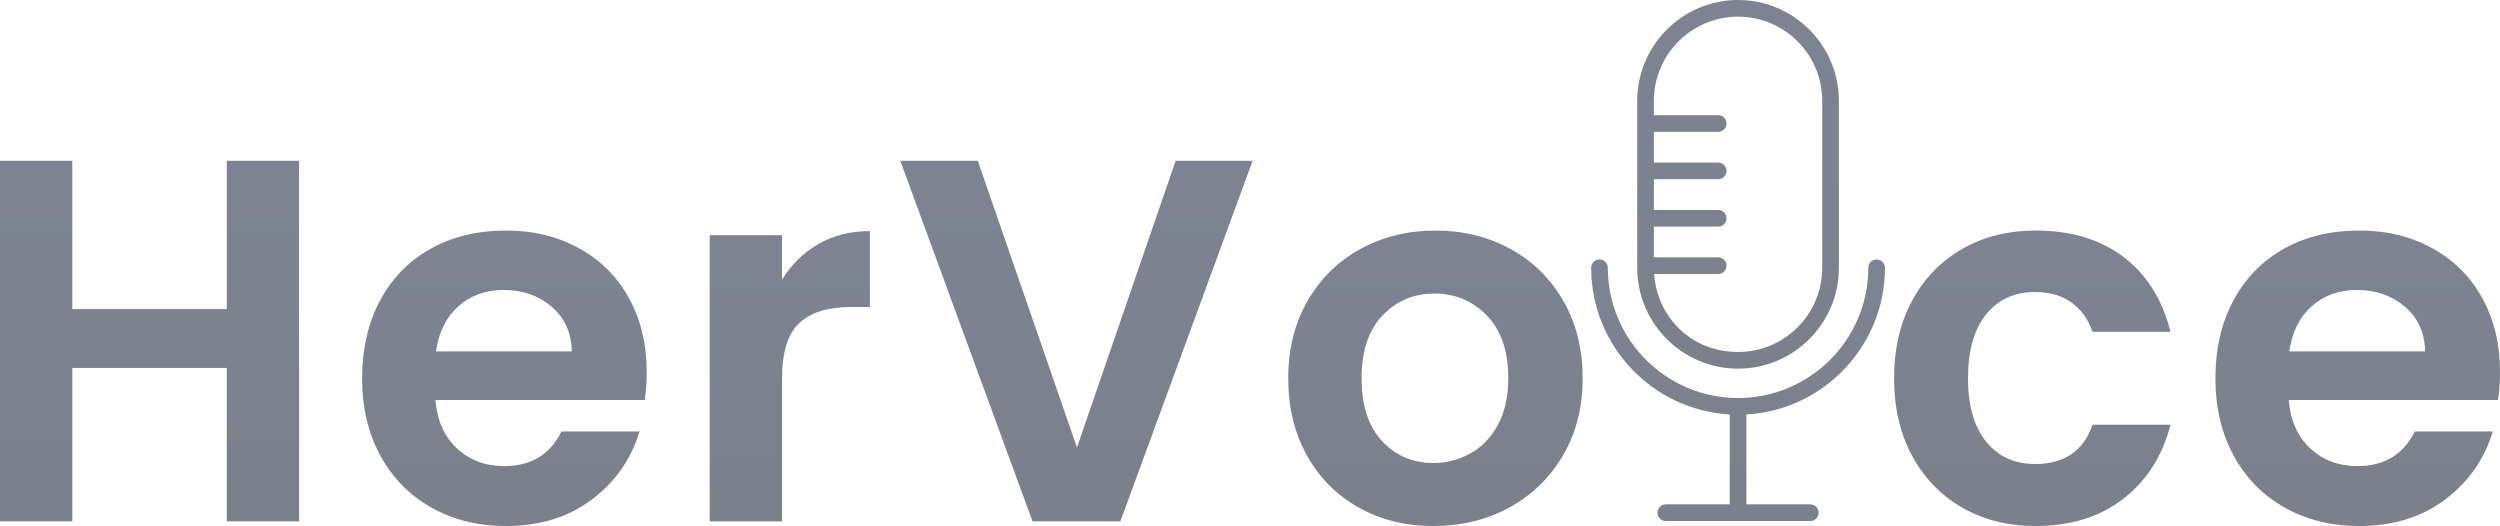 <?xml version="1.0" encoding="UTF-8"?>
<svg id="Layer_2" data-name="Layer 2" xmlns="http://www.w3.org/2000/svg" xmlns:xlink="http://www.w3.org/1999/xlink" viewBox="0 0 1098.62 231.15">
  <defs>
    <style>
      .cls-1 {
        fill: url(#linear-gradient-2);
      }

      .cls-2 {
        opacity: .55;
      }

      .cls-3 {
        fill: url(#linear-gradient-4);
      }

      .cls-4 {
        fill: url(#linear-gradient-3);
      }

      .cls-5 {
        fill: url(#linear-gradient-5);
      }

      .cls-6 {
        fill: url(#linear-gradient-8);
      }

      .cls-7 {
        fill: url(#linear-gradient-7);
      }

      .cls-8 {
        fill: url(#linear-gradient-9);
      }

      .cls-9 {
        fill: url(#linear-gradient-6);
      }

      .cls-10 {
        fill: url(#linear-gradient);
      }
    </style>
    <linearGradient id="linear-gradient" x1="763.79" y1="162" x2="763.79" y2="0" gradientUnits="userSpaceOnUse">
      <stop offset="0" stop-color="#0f172b"/>
      <stop offset="1" stop-color="#121e38"/>
    </linearGradient>
    <linearGradient id="linear-gradient-2" y1="228.96" y2="114.02" xlink:href="#linear-gradient"/>
    <linearGradient id="linear-gradient-3" x1="65.71" y1="229.11" x2="65.71" y2="70.67" xlink:href="#linear-gradient"/>
    <linearGradient id="linear-gradient-4" x1="221.66" y1="231.15" x2="221.66" y2="101.32" xlink:href="#linear-gradient"/>
    <linearGradient id="linear-gradient-5" x1="347.07" y1="229.11" x2="347.07" y2="101.54" xlink:href="#linear-gradient"/>
    <linearGradient id="linear-gradient-6" x1="473.04" y1="229.11" x2="473.04" y2="70.67" xlink:href="#linear-gradient"/>
    <linearGradient id="linear-gradient-7" x1="630.8" y1="231.15" x2="630.8" y2="101.32" xlink:href="#linear-gradient"/>
    <linearGradient id="linear-gradient-8" x1="893.08" y1="231.15" x2="893.08" y2="101.32" xlink:href="#linear-gradient"/>
    <linearGradient id="linear-gradient-9" x1="1036.08" y1="231.15" x2="1036.08" y2="101.32" xlink:href="#linear-gradient"/>
  </defs>
  <g id="Layer_1-2" data-name="Layer 1">
    <g class="cls-2">
      <g>
        <path class="cls-10" d="M763.79,0c-24.44,0-44.31,19.88-44.31,44.32v73.37c0,24.43,19.87,44.31,44.31,44.31s44.31-19.88,44.31-44.31V44.32c0-24.44-19.88-44.32-44.31-44.32ZM800.78,117.69c0,20.4-16.59,36.99-36.99,36.99s-35.5-15.13-36.9-34.27h28.17c2.03,0,3.66-1.64,3.66-3.66s-1.63-3.66-3.66-3.66h-28.27v-13.51h28.27c2.03,0,3.66-1.64,3.66-3.66s-1.63-3.66-3.66-3.66h-28.27v-13.5h28.27c2.03,0,3.66-1.64,3.66-3.66s-1.63-3.66-3.66-3.66h-28.27v-13.51h28.27c2.03,0,3.66-1.64,3.66-3.66s-1.63-3.66-3.66-3.66h-28.27v-6.29c0-20.4,16.6-37,37-37s36.99,16.6,36.99,37v73.37Z"/>
        <path class="cls-1" d="M767.45,182.13v39.51h28.08c2.02,0,3.66,1.64,3.66,3.66s-1.64,3.66-3.66,3.66h-63.48c-2.03,0-3.66-1.64-3.66-3.66s1.63-3.66,3.66-3.66h28.08v-39.51c-33.89-1.91-60.89-30.09-60.89-64.45,0-2.02,1.64-3.66,3.66-3.66s3.66,1.64,3.66,3.66c0,31.56,25.68,57.23,57.23,57.23s57.23-25.67,57.23-57.23c0-2.02,1.64-3.66,3.66-3.66s3.66,1.64,3.66,3.66c0,34.36-27,62.54-60.89,64.45Z"/>
      </g>
      <g>
        <path class="cls-4" d="M131.43,70.67v158.44h-31.78v-67.42H31.78v67.42H0V70.67h31.78v65.15h67.87v-65.15h31.78Z"/>
        <path class="cls-3" d="M283.28,175.77h-91.93c.76,9.08,3.93,16.19,9.53,21.34,5.6,5.15,12.48,7.72,20.66,7.72,11.8,0,20.2-5.07,25.2-15.21h34.28c-3.63,12.11-10.59,22.06-20.88,29.85-10.29,7.8-22.93,11.69-37.91,11.69-12.11,0-22.97-2.68-32.57-8.06-9.61-5.37-17.1-12.97-22.47-22.81-5.37-9.84-8.06-21.18-8.06-34.05s2.65-24.44,7.94-34.28c5.3-9.84,12.71-17.4,22.25-22.7,9.53-5.3,20.5-7.94,32.91-7.94s22.66,2.57,32.12,7.72c9.46,5.15,16.8,12.45,22.02,21.9,5.22,9.46,7.83,20.32,7.83,32.57,0,4.54-.3,8.63-.91,12.26ZM251.28,154.43c-.15-8.17-3.1-14.72-8.85-19.63-5.75-4.92-12.79-7.38-21.11-7.38-7.87,0-14.49,2.38-19.86,7.15-5.37,4.77-8.67,11.39-9.87,19.86h59.7Z"/>
        <path class="cls-5" d="M359.66,107.22c6.58-3.78,14.11-5.68,22.59-5.68v33.37h-8.4c-9.99,0-17.52,2.35-22.59,7.04-5.07,4.69-7.6,12.86-7.6,24.52v62.65h-31.78v-125.75h31.78v19.52c4.09-6.66,9.42-11.88,16-15.66Z"/>
        <path class="cls-9" d="M550.45,70.67l-58.11,158.44h-38.59l-58.11-158.44h34.05l43.58,125.98,43.36-125.98h33.82Z"/>
        <path class="cls-7" d="M597.21,223.1c-9.69-5.37-17.29-12.97-22.81-22.81-5.53-9.84-8.29-21.18-8.29-34.05s2.84-24.21,8.51-34.05c5.68-9.84,13.43-17.44,23.27-22.81,9.84-5.37,20.81-8.06,32.91-8.06s23.08,2.69,32.91,8.06c9.84,5.37,17.59,12.98,23.27,22.81,5.68,9.84,8.51,21.19,8.51,34.05s-2.91,24.21-8.74,34.05c-5.83,9.84-13.7,17.44-23.61,22.81-9.91,5.37-21,8.06-33.25,8.06s-23-2.68-32.69-8.06ZM646.13,199.26c5.07-2.8,9.11-7,12.14-12.6,3.02-5.6,4.54-12.41,4.54-20.43,0-11.95-3.14-21.15-9.42-27.58-6.28-6.43-13.96-9.65-23.04-9.65s-16.68,3.22-22.81,9.65c-6.13,6.43-9.19,15.63-9.19,27.58s2.99,21.15,8.97,27.58c5.98,6.43,13.51,9.65,22.59,9.65,5.75,0,11.16-1.4,16.23-4.2Z"/>
        <path class="cls-6" d="M840.31,132.07c5.29-9.76,12.63-17.33,22.02-22.7,9.38-5.37,20.12-8.06,32.23-8.06,15.58,0,28.49,3.9,38.7,11.69,10.22,7.8,17.06,18.73,20.54,32.8h-34.28c-1.82-5.45-4.88-9.72-9.19-12.83-4.31-3.1-9.65-4.65-16-4.65-9.08,0-16.27,3.29-21.56,9.87-5.3,6.58-7.94,15.93-7.94,28.03s2.65,21.22,7.94,27.81c5.29,6.58,12.49,9.88,21.56,9.88,12.86,0,21.26-5.75,25.2-17.25h34.28c-3.48,13.62-10.37,24.44-20.66,32.46-10.29,8.02-23.15,12.03-38.59,12.03-12.11,0-22.85-2.68-32.23-8.06-9.38-5.37-16.72-12.94-22.02-22.7-5.3-9.76-7.95-21.15-7.95-34.16s2.65-24.4,7.95-34.16Z"/>
        <path class="cls-8" d="M1097.71,175.77h-91.93c.75,9.08,3.93,16.19,9.53,21.34,5.6,5.15,12.48,7.72,20.66,7.72,11.8,0,20.2-5.07,25.2-15.21h34.28c-3.63,12.11-10.59,22.06-20.88,29.85-10.29,7.8-22.93,11.69-37.91,11.69-12.11,0-22.97-2.68-32.57-8.06-9.61-5.37-17.1-12.97-22.47-22.81-5.37-9.84-8.06-21.18-8.06-34.05s2.65-24.44,7.95-34.28c5.29-9.84,12.71-17.4,22.24-22.7,9.53-5.3,20.5-7.94,32.91-7.94s22.66,2.57,32.12,7.72c9.45,5.15,16.8,12.45,22.02,21.9,5.22,9.46,7.83,20.32,7.83,32.57,0,4.54-.3,8.63-.91,12.26ZM1065.71,154.43c-.15-8.17-3.1-14.72-8.85-19.63-5.75-4.92-12.79-7.38-21.11-7.38-7.87,0-14.49,2.38-19.86,7.15-5.37,4.77-8.66,11.39-9.87,19.86h59.7Z"/>
      </g>
    </g>
  </g>
</svg>
